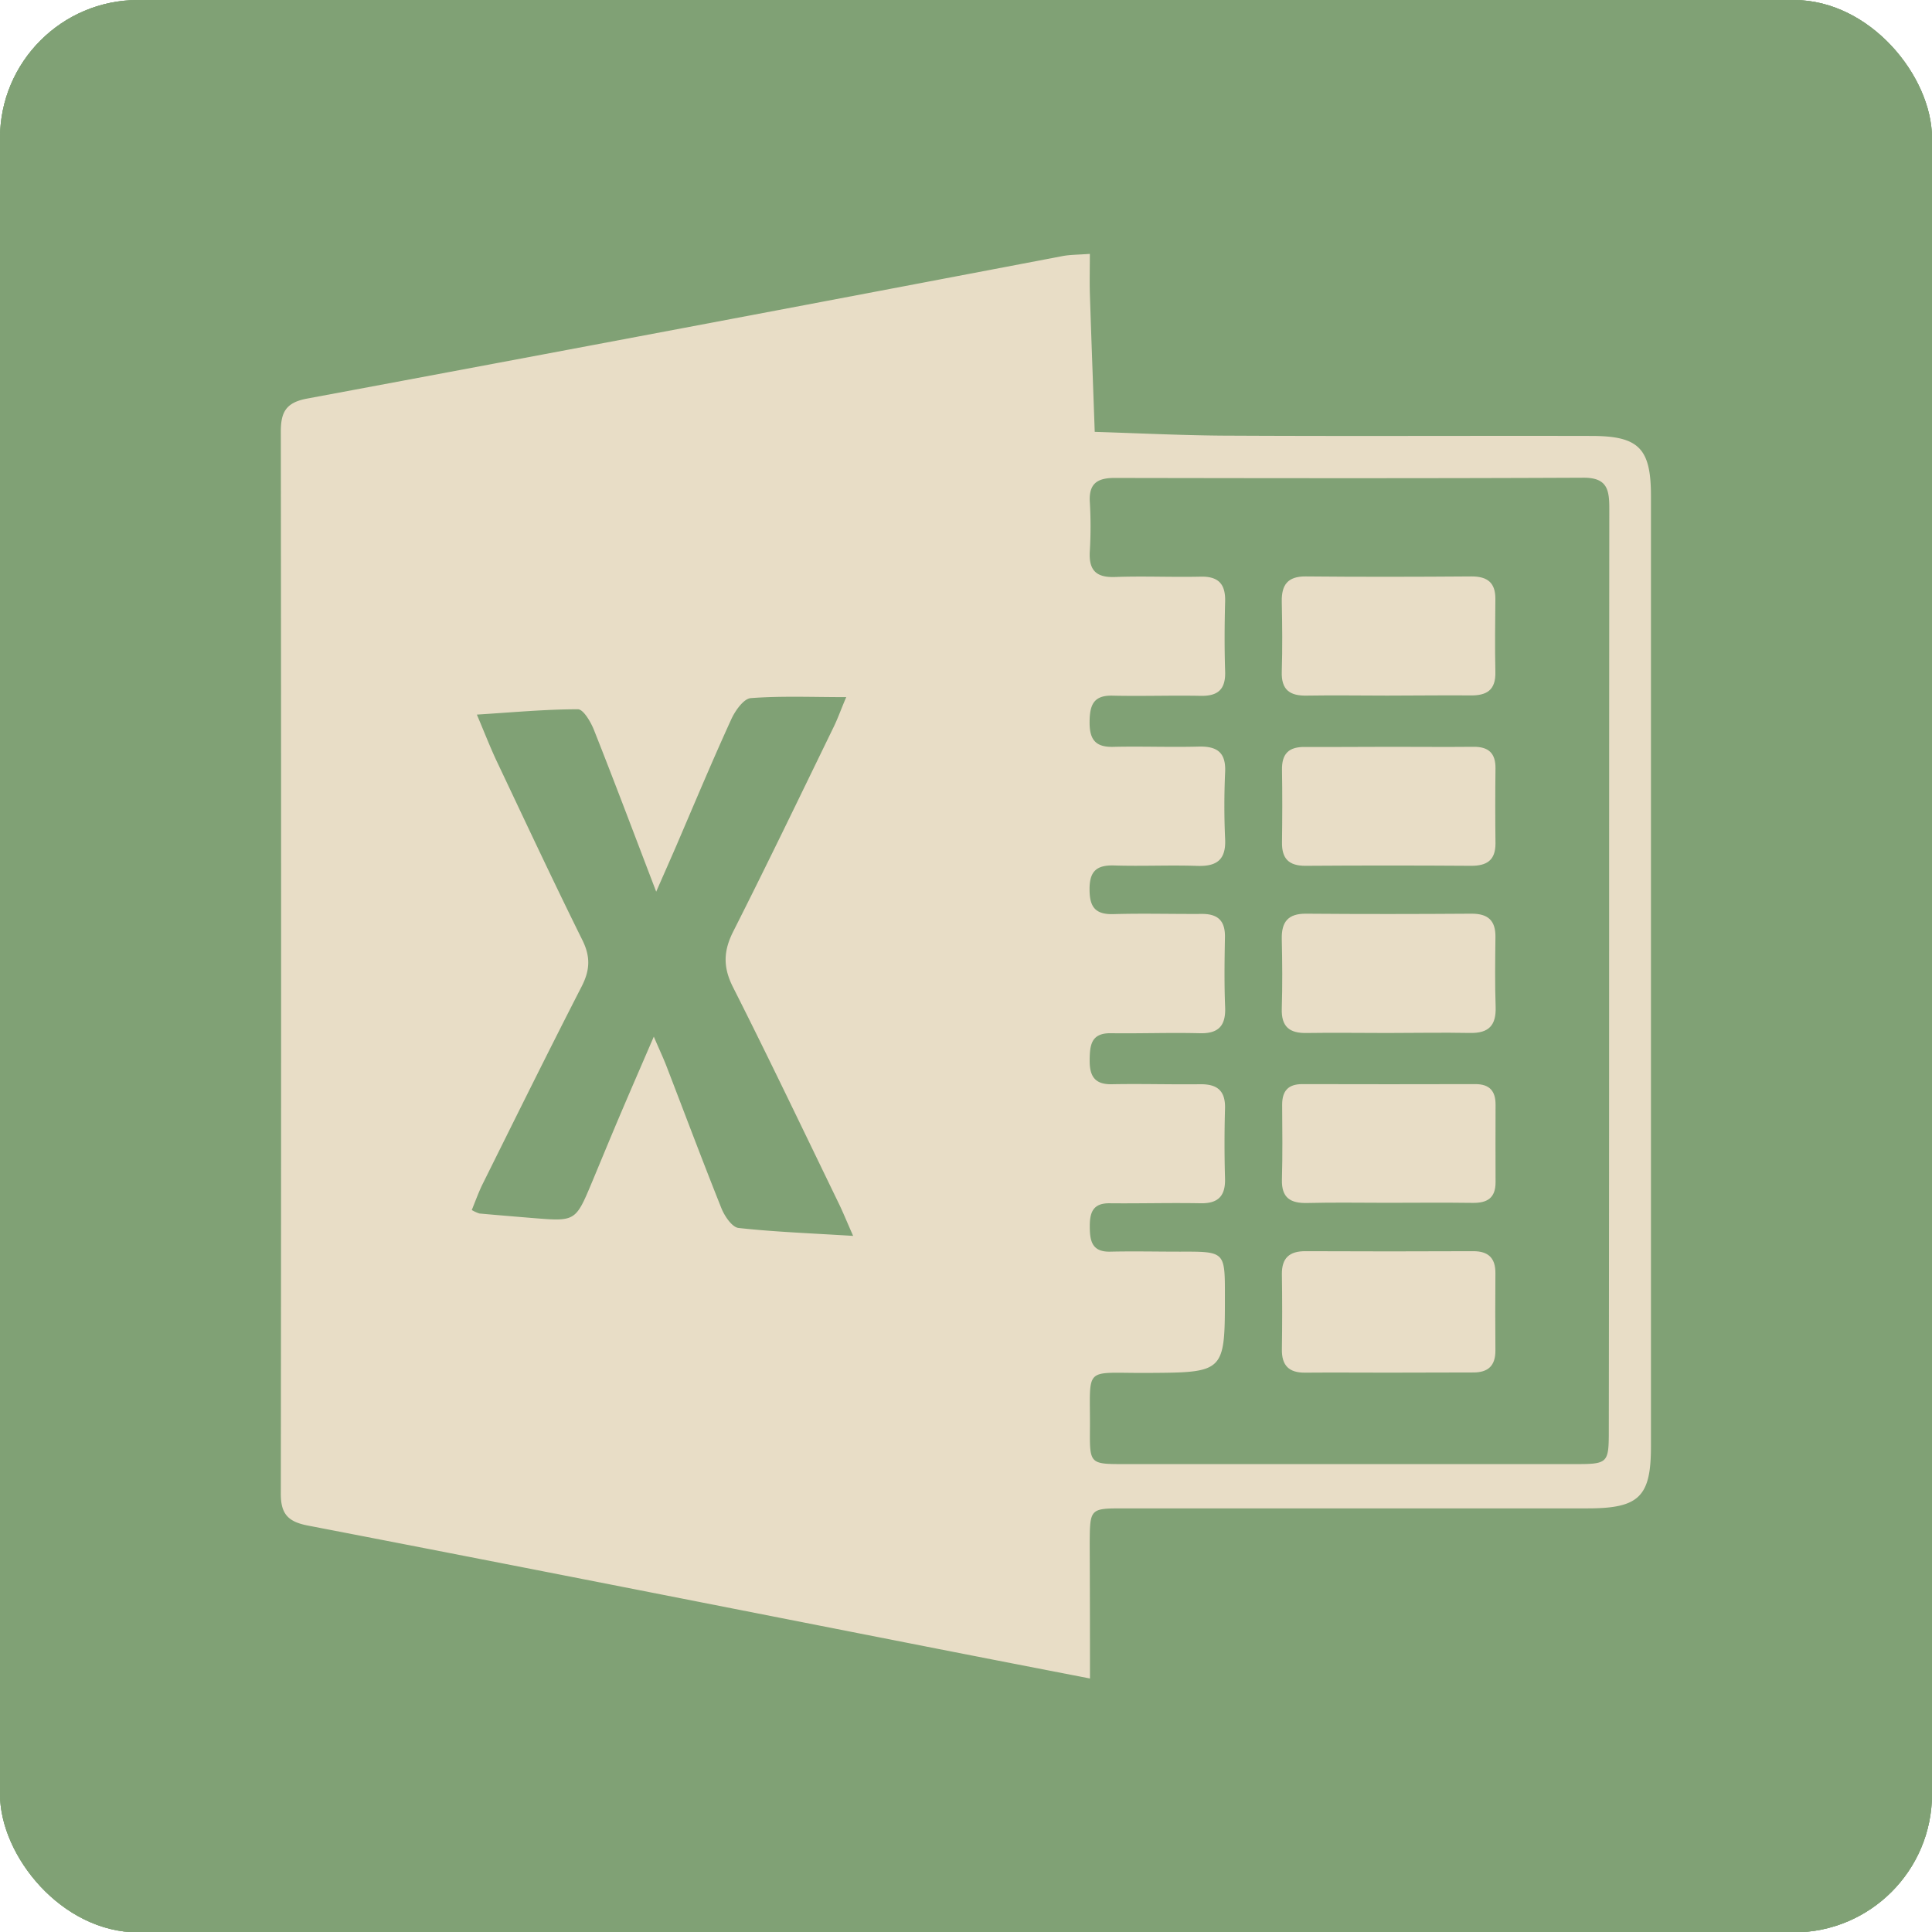 <svg xmlns="http://www.w3.org/2000/svg" xmlns:xlink="http://www.w3.org/1999/xlink" viewBox="0 0 507.88 507.98"><defs><style>.cls-1{fill:#80a175;}.cls-2{clip-path:url(#clip-path);}.cls-3{clip-path:url(#clip-path-2);}.cls-4{fill:#e8ddc6;}</style><clipPath id="clip-path"><rect class="cls-1" width="507.88" height="507.98" rx="36.33"/></clipPath><clipPath id="clip-path-2"><rect class="cls-1" width="507.88" height="507.98"/></clipPath></defs><g id="Layer_2" data-name="Layer 2"><g id="Layer_3" data-name="Layer 3"><rect class="cls-1" width="507.88" height="507.98" rx="36.33"/><g class="cls-2"><rect class="cls-1" width="507.88" height="507.98"/><g class="cls-3"><path class="cls-1" d="M0,253.46q0,110,0,220C0,493.74,14,508,34.16,508q219.75,0,439.5,0c20.16,0,34.2-14.17,34.21-34.4q0-219.3,0-438.59c0-21.15-13.93-35-35.16-35H35.22C13.75,0,0,13.83,0,35.42q0,109,0,218"/></g></g><path class="cls-4" d="M286.53,441.24c-14.31-2.78-27.4-5.32-40.48-7.89-55-10.8-110-21.68-165-32.29-5.28-1-7.24-3-7.23-8.39q.16-139.6,0-279.21c0-5.1,1.34-7.65,6.91-8.68q99.35-18.52,198.63-37.47c2-.37,4-.34,7.14-.57,0,3.74-.09,7.05,0,10.36.39,12.14.85,24.29,1.28,36.43,12.18.37,24.36,1,36.54,1,31.33.16,62.66,0,94,.07,12.46,0,15.68,3.22,15.68,15.76q0,125,0,249.93c0,13.19-3.16,16.23-16.64,16.23q-60.94,0-121.9,0c-8.92,0-8.94,0-9,9.15C286.51,417.05,286.53,428.37,286.53,441.24ZM423,255q0-60.61.05-121.24c0-4.9-.45-8.2-6.77-8.18-41.1.19-82.19.13-123.29.06-4.51,0-6.78,1.46-6.5,6.3a109.37,109.37,0,0,1,0,12.93c-.31,4.94,1.55,7,6.64,6.81,7.48-.28,15,.08,22.47-.09,4.68-.11,6.58,1.91,6.46,6.51-.16,6.13-.2,12.27,0,18.39.16,4.71-1.87,6.53-6.47,6.43-7.72-.15-15.44.13-23.16-.05-5-.12-5.95,2.51-6,6.83-.05,4.53,1.38,6.75,6.2,6.63,7.49-.18,15,.13,22.48-.07,4.81-.12,7.18,1.51,6.95,6.66-.26,5.89-.27,11.81,0,17.7.24,5.46-2.26,7.18-7.38,7-7.26-.24-14.53.12-21.79-.11-4.63-.14-6.5,1.52-6.47,6.3,0,4.57,1.47,6.63,6.29,6.49,7.71-.23,15.44,0,23.15-.05,4.29-.05,6.24,1.8,6.15,6.13-.11,6.13-.2,12.27.05,18.39.2,5-1.85,7-6.8,6.84-7.71-.19-15.44.1-23.15,0-5.26-.1-5.63,3.06-5.66,7.13s1.27,6.37,5.82,6.28c7.72-.15,15.44.09,23.16,0,4.52-.07,6.73,1.65,6.6,6.39q-.26,9.18,0,18.39c.13,4.6-1.79,6.6-6.46,6.51-7.94-.15-15.89.08-23.83,0-4.38-.06-5.27,2.34-5.26,6.07s.49,6.77,5.38,6.65c6.13-.14,12.26,0,18.39,0C322,329,322,329,322,340.49c0,20.39,0,20.31-20.62,20.42-16.87.09-14.73-2.09-14.86,14.84-.07,9.08,0,9.13,9,9.13q58.92,0,117.83,0c9.53,0,9.57,0,9.57-9.34Q423,315.26,423,255ZM224.27,324.89c-1.79-4.07-2.71-6.33-3.77-8.52-9.22-19-18.3-38.05-27.82-56.89-2.64-5.24-2.53-9.47.09-14.65,9-17.8,17.67-35.82,26.41-53.78,1.15-2.37,2-4.85,3.28-7.79-9,0-17.07-.35-25.1.26-1.86.15-4.09,3.29-5.11,5.53-5,10.94-9.62,22-14.38,33.09-1.54,3.57-3.12,7.12-5.37,12.26-5.92-15.47-11-29-16.36-42.51-.84-2.12-2.78-5.44-4.22-5.44-8.48,0-17,.8-26.56,1.4,2.11,5,3.48,8.53,5.1,12,7.48,15.79,14.88,31.63,22.64,47.29,2.15,4.34,2,7.86-.15,12.09-8.91,17.37-17.55,34.87-26.24,52.35-1,2.11-1.81,4.36-2.69,6.51a10.31,10.31,0,0,0,2,.91c4.74.43,9.49.82,14.23,1.21,11.06.89,11.06.88,15.43-9.58,2.45-5.86,4.86-11.74,7.35-17.59,2.7-6.35,5.45-12.67,8.84-20.53,1.58,3.67,2.51,5.65,3.3,7.68,4.82,12.5,9.5,25,14.49,37.47.83,2.06,2.82,5,4.53,5.15C203.64,323.85,213.12,324.19,224.27,324.89Z"/><path class="cls-4" d="M364.85,360.84c-7.25,0-14.49-.06-21.73,0-4.27.05-6.21-1.86-6.14-6.15q.15-9.84,0-19.69c-.06-4.32,2-6.11,6.2-6.09q22.07.1,44.14,0c3.95,0,5.82,1.83,5.79,5.78q-.08,10.19,0,20.37c0,4-1.95,5.75-5.85,5.73C379.79,360.81,372.32,360.84,364.85,360.84Z"/><path class="cls-4" d="M364.69,316.19c-7,0-14-.13-21,.05-4.44.11-6.83-1.32-6.7-6.17.19-6.55.1-13.12.06-19.68,0-3.64,1.61-5.41,5.31-5.4q22.76.06,45.49,0c3.73,0,5.32,1.83,5.3,5.43,0,6.79-.05,13.58,0,20.37,0,4.17-2.21,5.47-6,5.42C379.63,316.11,372.16,316.18,364.69,316.19Z"/><path class="cls-4" d="M364.68,182.86c-7,0-14.07-.12-21.1,0-4.49.1-6.78-1.48-6.63-6.28.19-6.12.13-12.26,0-18.38-.09-4.43,1.52-6.71,6.33-6.67,14.52.14,29,.11,43.56,0,4.26,0,6.31,1.71,6.26,6-.06,6.35-.14,12.71,0,19.06.14,4.84-2.27,6.31-6.7,6.22C379.2,182.75,371.94,182.86,364.68,182.86Z"/><path class="cls-4" d="M365.54,196.32c7.26,0,14.52.07,21.78,0,3.95-.05,5.86,1.65,5.81,5.68q-.12,9.87,0,19.73c0,4.43-2.29,5.89-6.43,5.87q-21.78-.15-43.56,0c-4.35,0-6.19-1.9-6.13-6.15.08-6.35.11-12.7,0-19-.1-4.33,1.79-6.17,6.11-6.09C350.56,196.41,358.05,196.31,365.54,196.32Z"/><path class="cls-4" d="M364.62,271.55c-7,0-14.06-.11-21.09,0-4.52.1-6.72-1.62-6.58-6.37.19-6.11.14-12.24,0-18.36-.09-4.5,1.67-6.67,6.4-6.63,14.52.12,29,.1,43.55,0,4.28,0,6.26,1.81,6.22,6.09-.07,6.13-.16,12.26.05,18.37.17,4.91-1.8,7-6.78,6.89C379.14,271.4,371.88,271.55,364.62,271.55Z"/></g></g></svg>